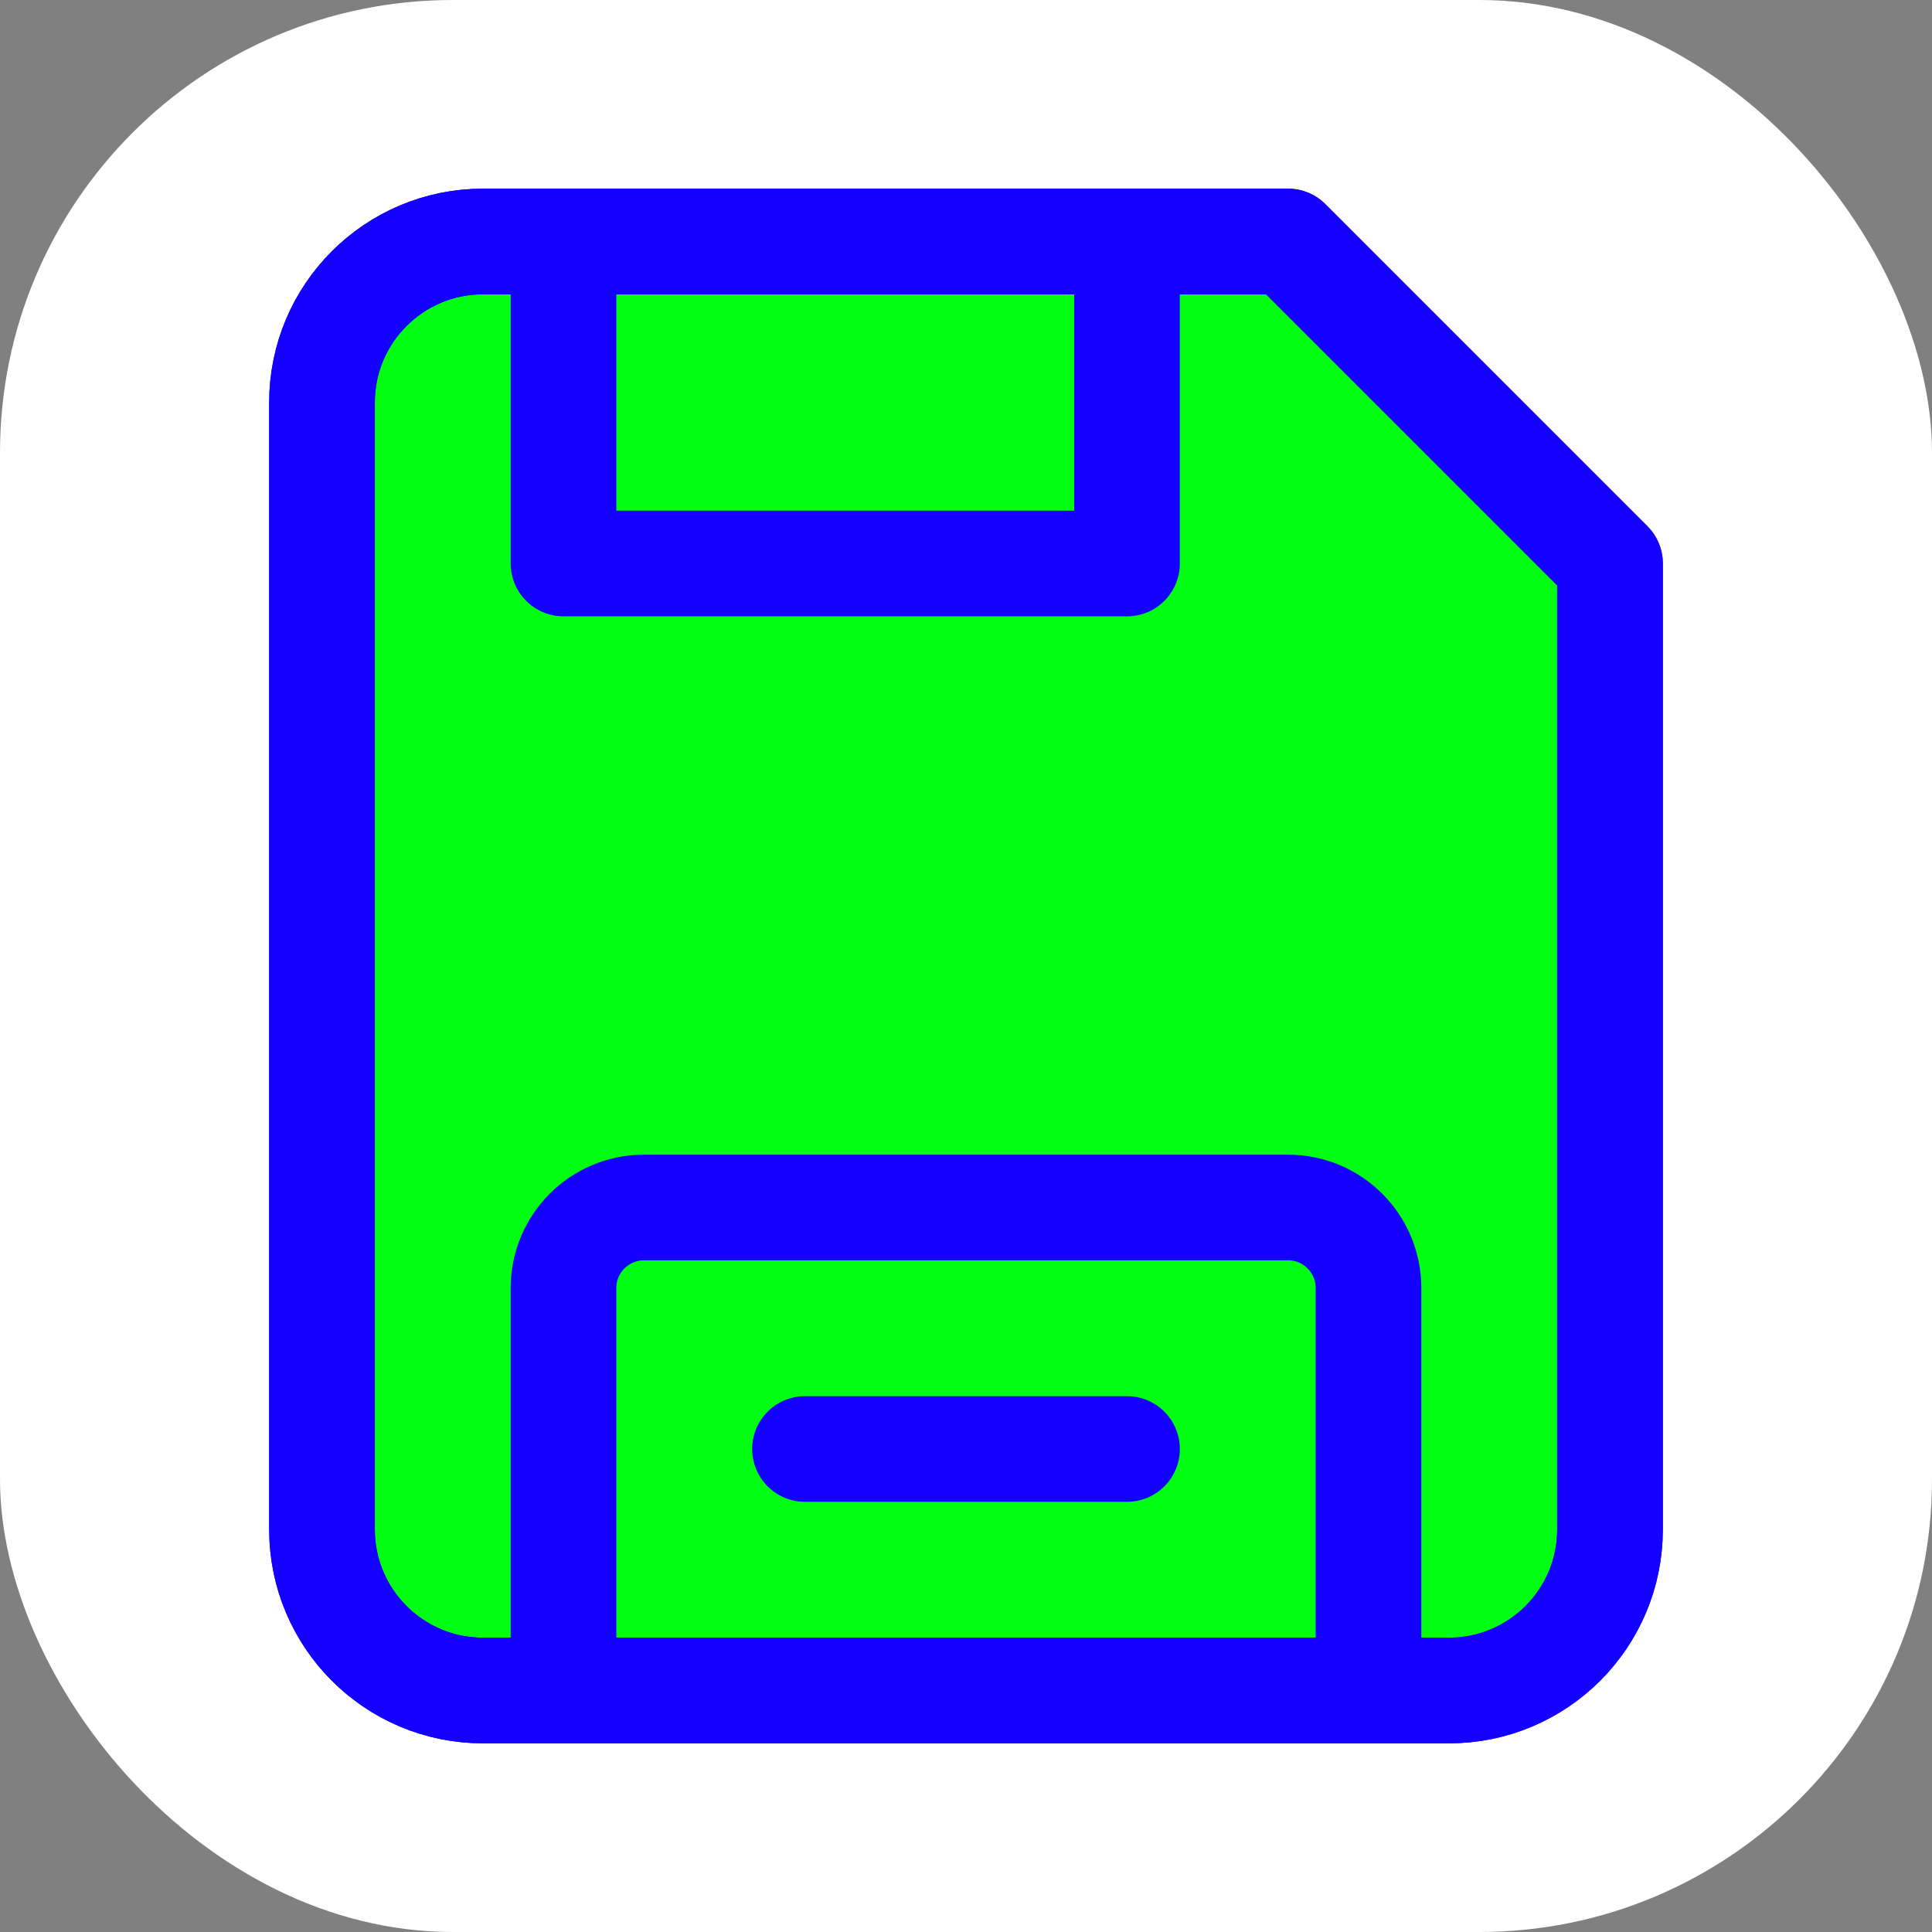 <svg xmlns="http://www.w3.org/2000/svg" width="64" height="64" viewBox="0 0 256 256" fill="none" id="my-svg">
  <rect x="0" y="0" width="256" height="256" fill="#808080" stroke="none"/>
  <defs>
    <linearGradient id="gradient1">
      <stop class="stop1" offset="0%" stop-color="#8f66ff"></stop>
      <stop class="stop2" offset="100%" stop-color="#3d12ff"></stop>
    </linearGradient>
  </defs>
  <rect id="backgr" width="256" height="256" fill="#ffffff" rx="60"></rect>
  <g id="group" transform="translate(0,0) scale(1)">
    <path d="M42.667 53.333C42.667 41.551 52.218 32.000 64.000 32.000H170.667L213.333 74.667V202.667C213.333 214.449 203.782 224.000 192.000 224.000H64.000C52.218 224.000 42.667 214.449 42.667 202.667V53.333Z" fill="#00ff11" stroke-width="14" id="filltone" stroke="#1300ff" stroke-linecap="round" stroke-linejoin="round"></path>
    <path d="M74.667 224.000H64.000C52.218 224.000 42.667 214.449 42.667 202.667L42.667 53.333C42.667 41.551 52.218 32.000 64.000 32.000V32.000H74.667M74.667 224.000V170.667C74.667 164.775 79.442 160.000 85.333 160.000H170.667C176.558 160.000 181.333 164.775 181.333 170.667V224.000M74.667 224.000H181.333M181.333 224.000H192.000C203.782 224.000 213.333 214.449 213.333 202.667V74.667L170.667 32.000H149.333M74.667 32.000V74.667H149.333L149.333 32.000M74.667 32.000H149.333M106.667 192.000H149.333" stroke="#1300ff" stroke-width="14" stroke-linecap="round" stroke-linejoin="round" id="stroketone"></path>
  </g>
</svg>